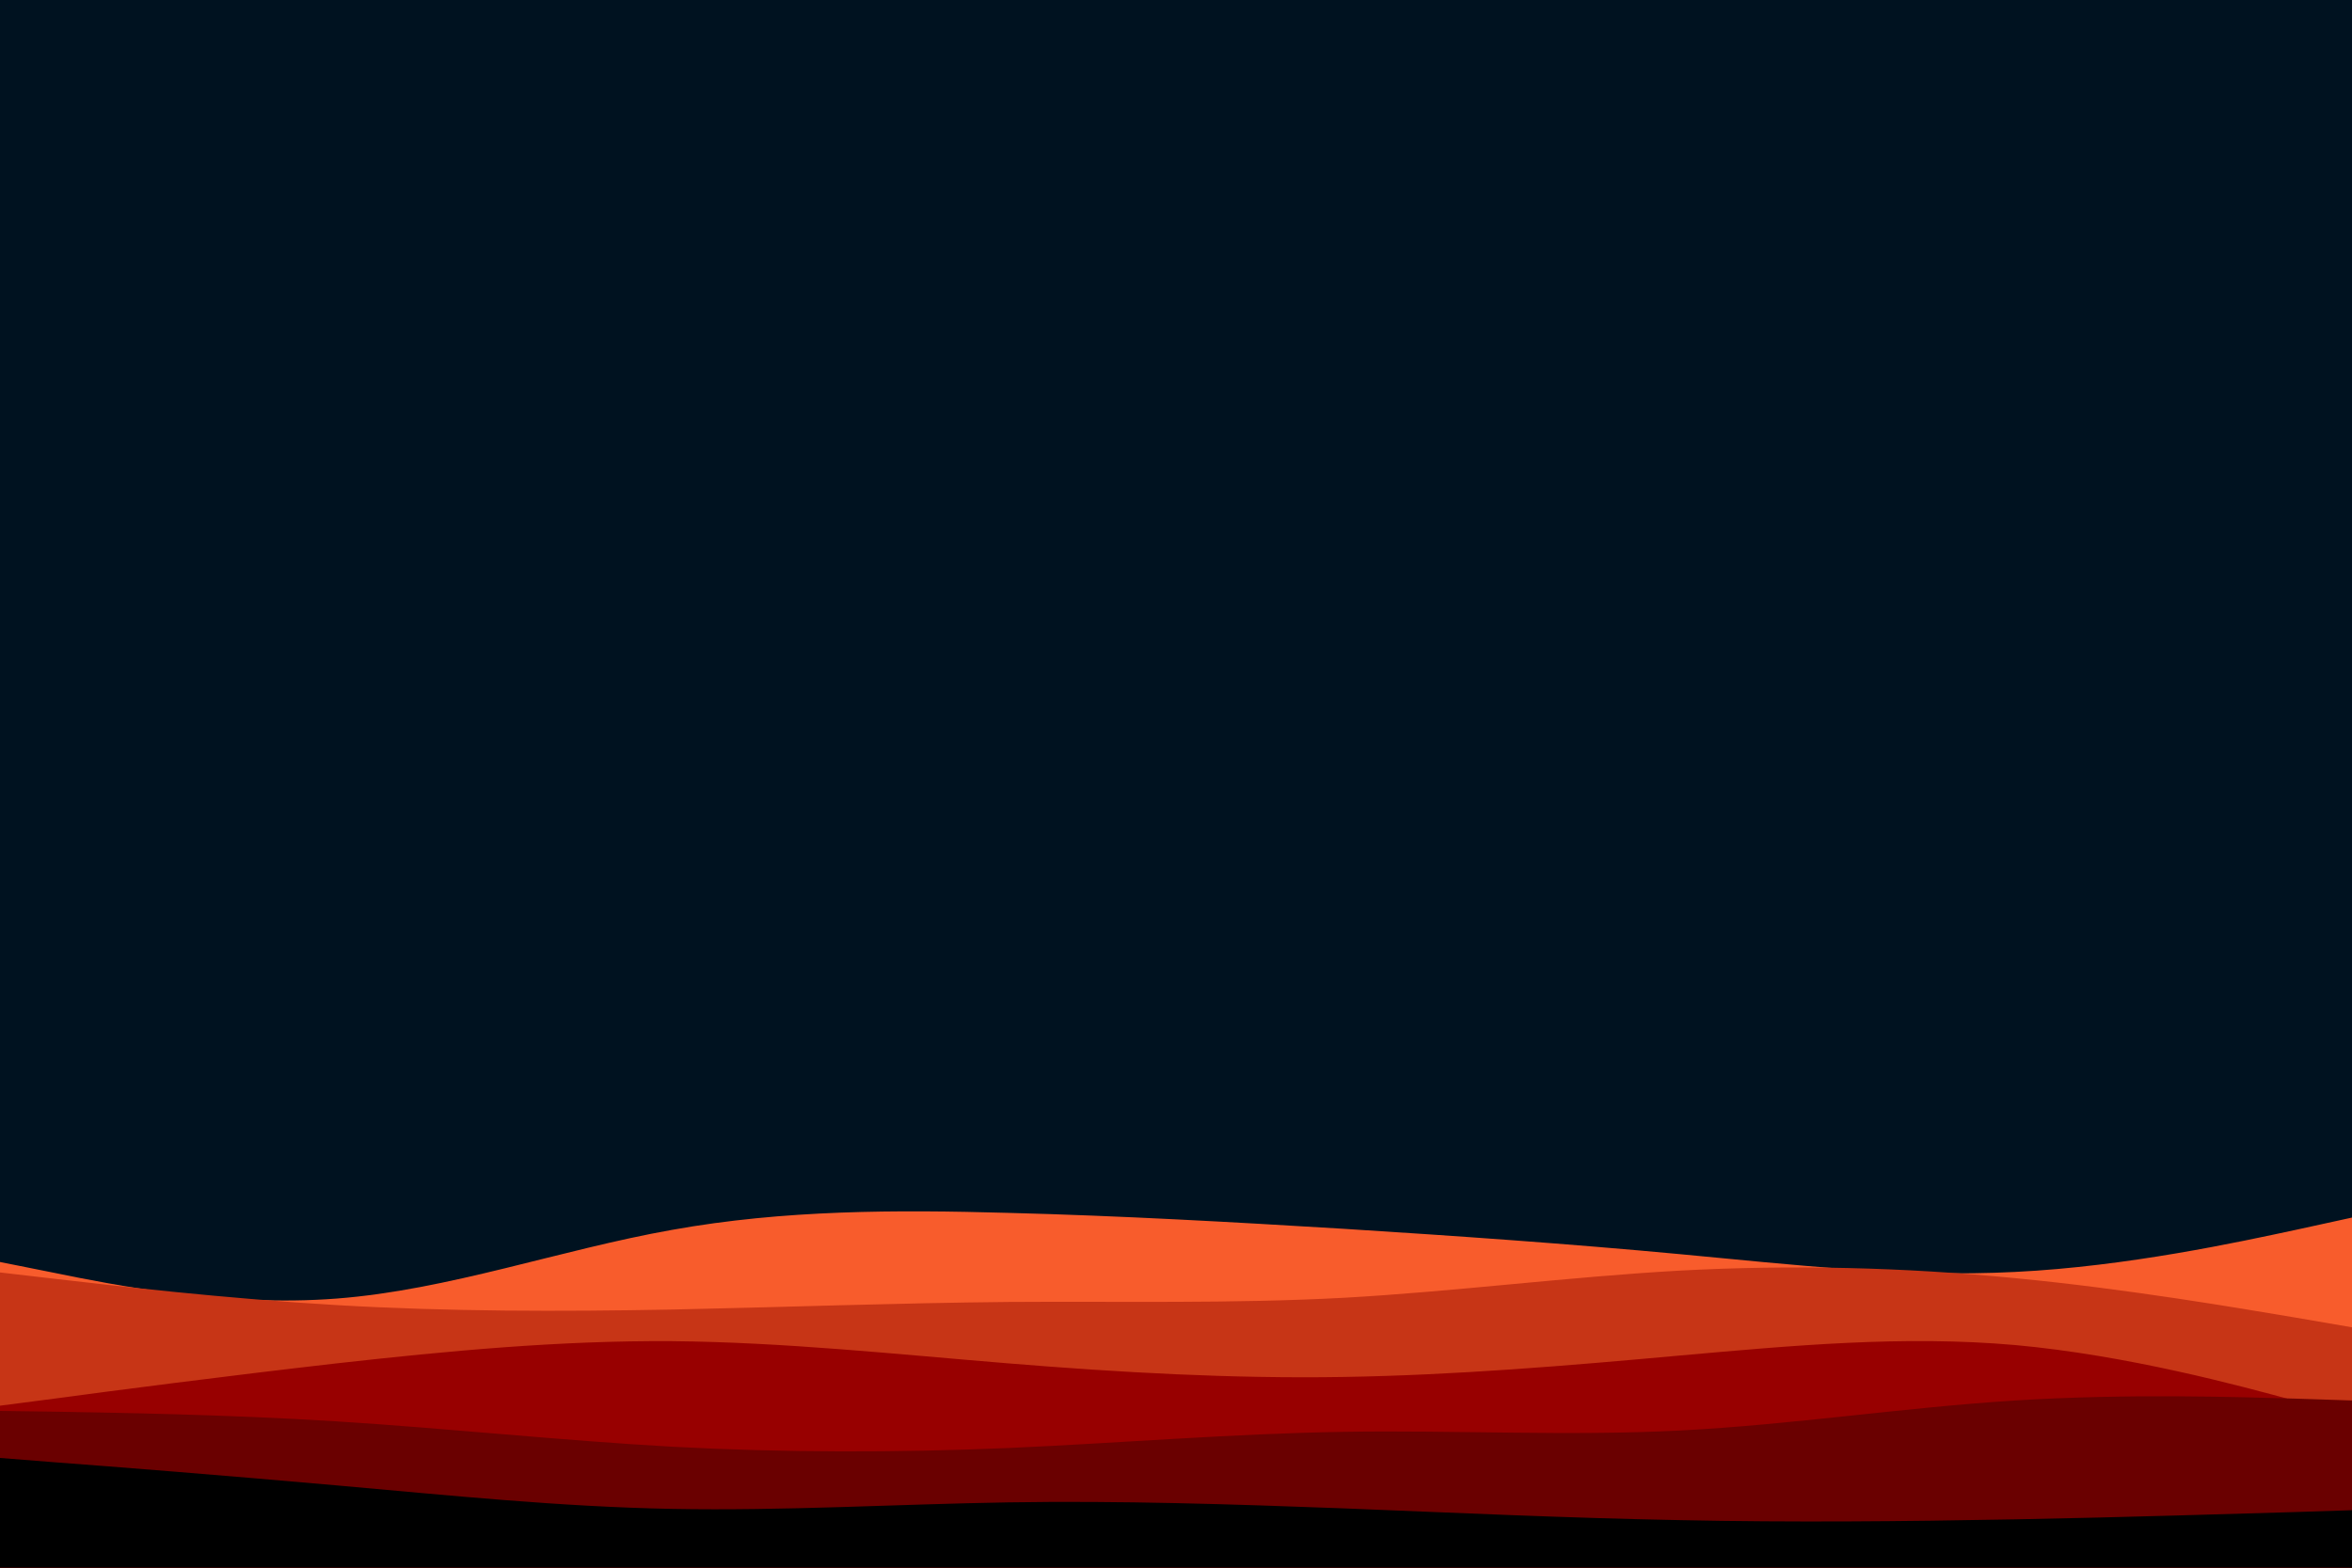 <svg id="visual" viewBox="0 0 900 600" width="900" height="600" xmlns="http://www.w3.org/2000/svg" xmlns:xlink="http://www.w3.org/1999/xlink" version="1.1"><rect x="0" y="0" width="900" height="600" fill="#001220"></rect><path d="M0 483L21.5 487.3C43 491.7 86 500.3 128.8 497C171.7 493.7 214.3 478.3 257.2 470.7C300 463 343 463 385.8 464.2C428.7 465.3 471.3 467.7 514.2 470.3C557 473 600 476 642.8 480C685.7 484 728.3 489 771.2 486.8C814 484.7 857 475.3 878.5 470.7L900 466L900 601L878.5 601C857 601 814 601 771.2 601C728.3 601 685.7 601 642.8 601C600 601 557 601 514.2 601C471.3 601 428.7 601 385.8 601C343 601 300 601 257.2 601C214.3 601 171.7 601 128.8 601C86 601 43 601 21.5 601L0 601Z" fill="#f85c2c"></path><path d="M0 487L21.5 489.5C43 492 86 497 128.8 499.5C171.7 502 214.3 502 257.2 501.2C300 500.3 343 498.7 385.8 498.3C428.7 498 471.3 499 514.2 496.7C557 494.3 600 488.7 642.8 486.3C685.7 484 728.3 485 771.2 489.2C814 493.3 857 500.7 878.5 504.3L900 508L900 601L878.5 601C857 601 814 601 771.2 601C728.3 601 685.7 601 642.8 601C600 601 557 601 514.2 601C471.3 601 428.7 601 385.8 601C343 601 300 601 257.2 601C214.3 601 171.7 601 128.8 601C86 601 43 601 21.5 601L0 601Z" fill="#c73516"></path><path d="M0 538L21.5 535.2C43 532.3 86 526.7 128.8 521.8C171.7 517 214.3 513 257.2 513.3C300 513.7 343 518.3 385.8 521.8C428.7 525.3 471.3 527.7 514.2 527C557 526.3 600 522.7 642.8 518.8C685.7 515 728.3 511 771.2 514.8C814 518.7 857 530.3 878.5 536.2L900 542L900 601L878.5 601C857 601 814 601 771.2 601C728.3 601 685.7 601 642.8 601C600 601 557 601 514.2 601C471.3 601 428.7 601 385.8 601C343 601 300 601 257.2 601C214.3 601 171.7 601 128.8 601C86 601 43 601 21.5 601L0 601Z" fill="#980000"></path><path d="M0 540L21.5 540.3C43 540.7 86 541.3 128.8 544C171.7 546.7 214.3 551.3 257.2 553.7C300 556 343 556 385.8 554.2C428.7 552.3 471.3 548.7 514.2 548C557 547.3 600 549.7 642.8 547.5C685.7 545.3 728.3 538.7 771.2 536C814 533.3 857 534.7 878.5 535.3L900 536L900 601L878.5 601C857 601 814 601 771.2 601C728.3 601 685.7 601 642.8 601C600 601 557 601 514.2 601C471.3 601 428.7 601 385.8 601C343 601 300 601 257.2 601C214.3 601 171.7 601 128.8 601C86 601 43 601 21.5 601L0 601Z" fill="#6a0000"></path><path d="M0 558L21.5 559.7C43 561.3 86 564.7 128.8 568.5C171.7 572.3 214.3 576.7 257.2 577.5C300 578.3 343 575.7 385.8 575C428.7 574.3 471.3 575.7 514.2 577.3C557 579 600 581 642.8 581.8C685.7 582.7 728.3 582.3 771.2 581.5C814 580.7 857 579.3 878.5 578.7L900 578L900 601L878.5 601C857 601 814 601 771.2 601C728.3 601 685.7 601 642.8 601C600 601 557 601 514.2 601C471.3 601 428.7 601 385.8 601C343 601 300 601 257.2 601C214.3 601 171.7 601 128.8 601C86 601 43 601 21.5 601L0 601Z" fill="#000000"></path></svg>